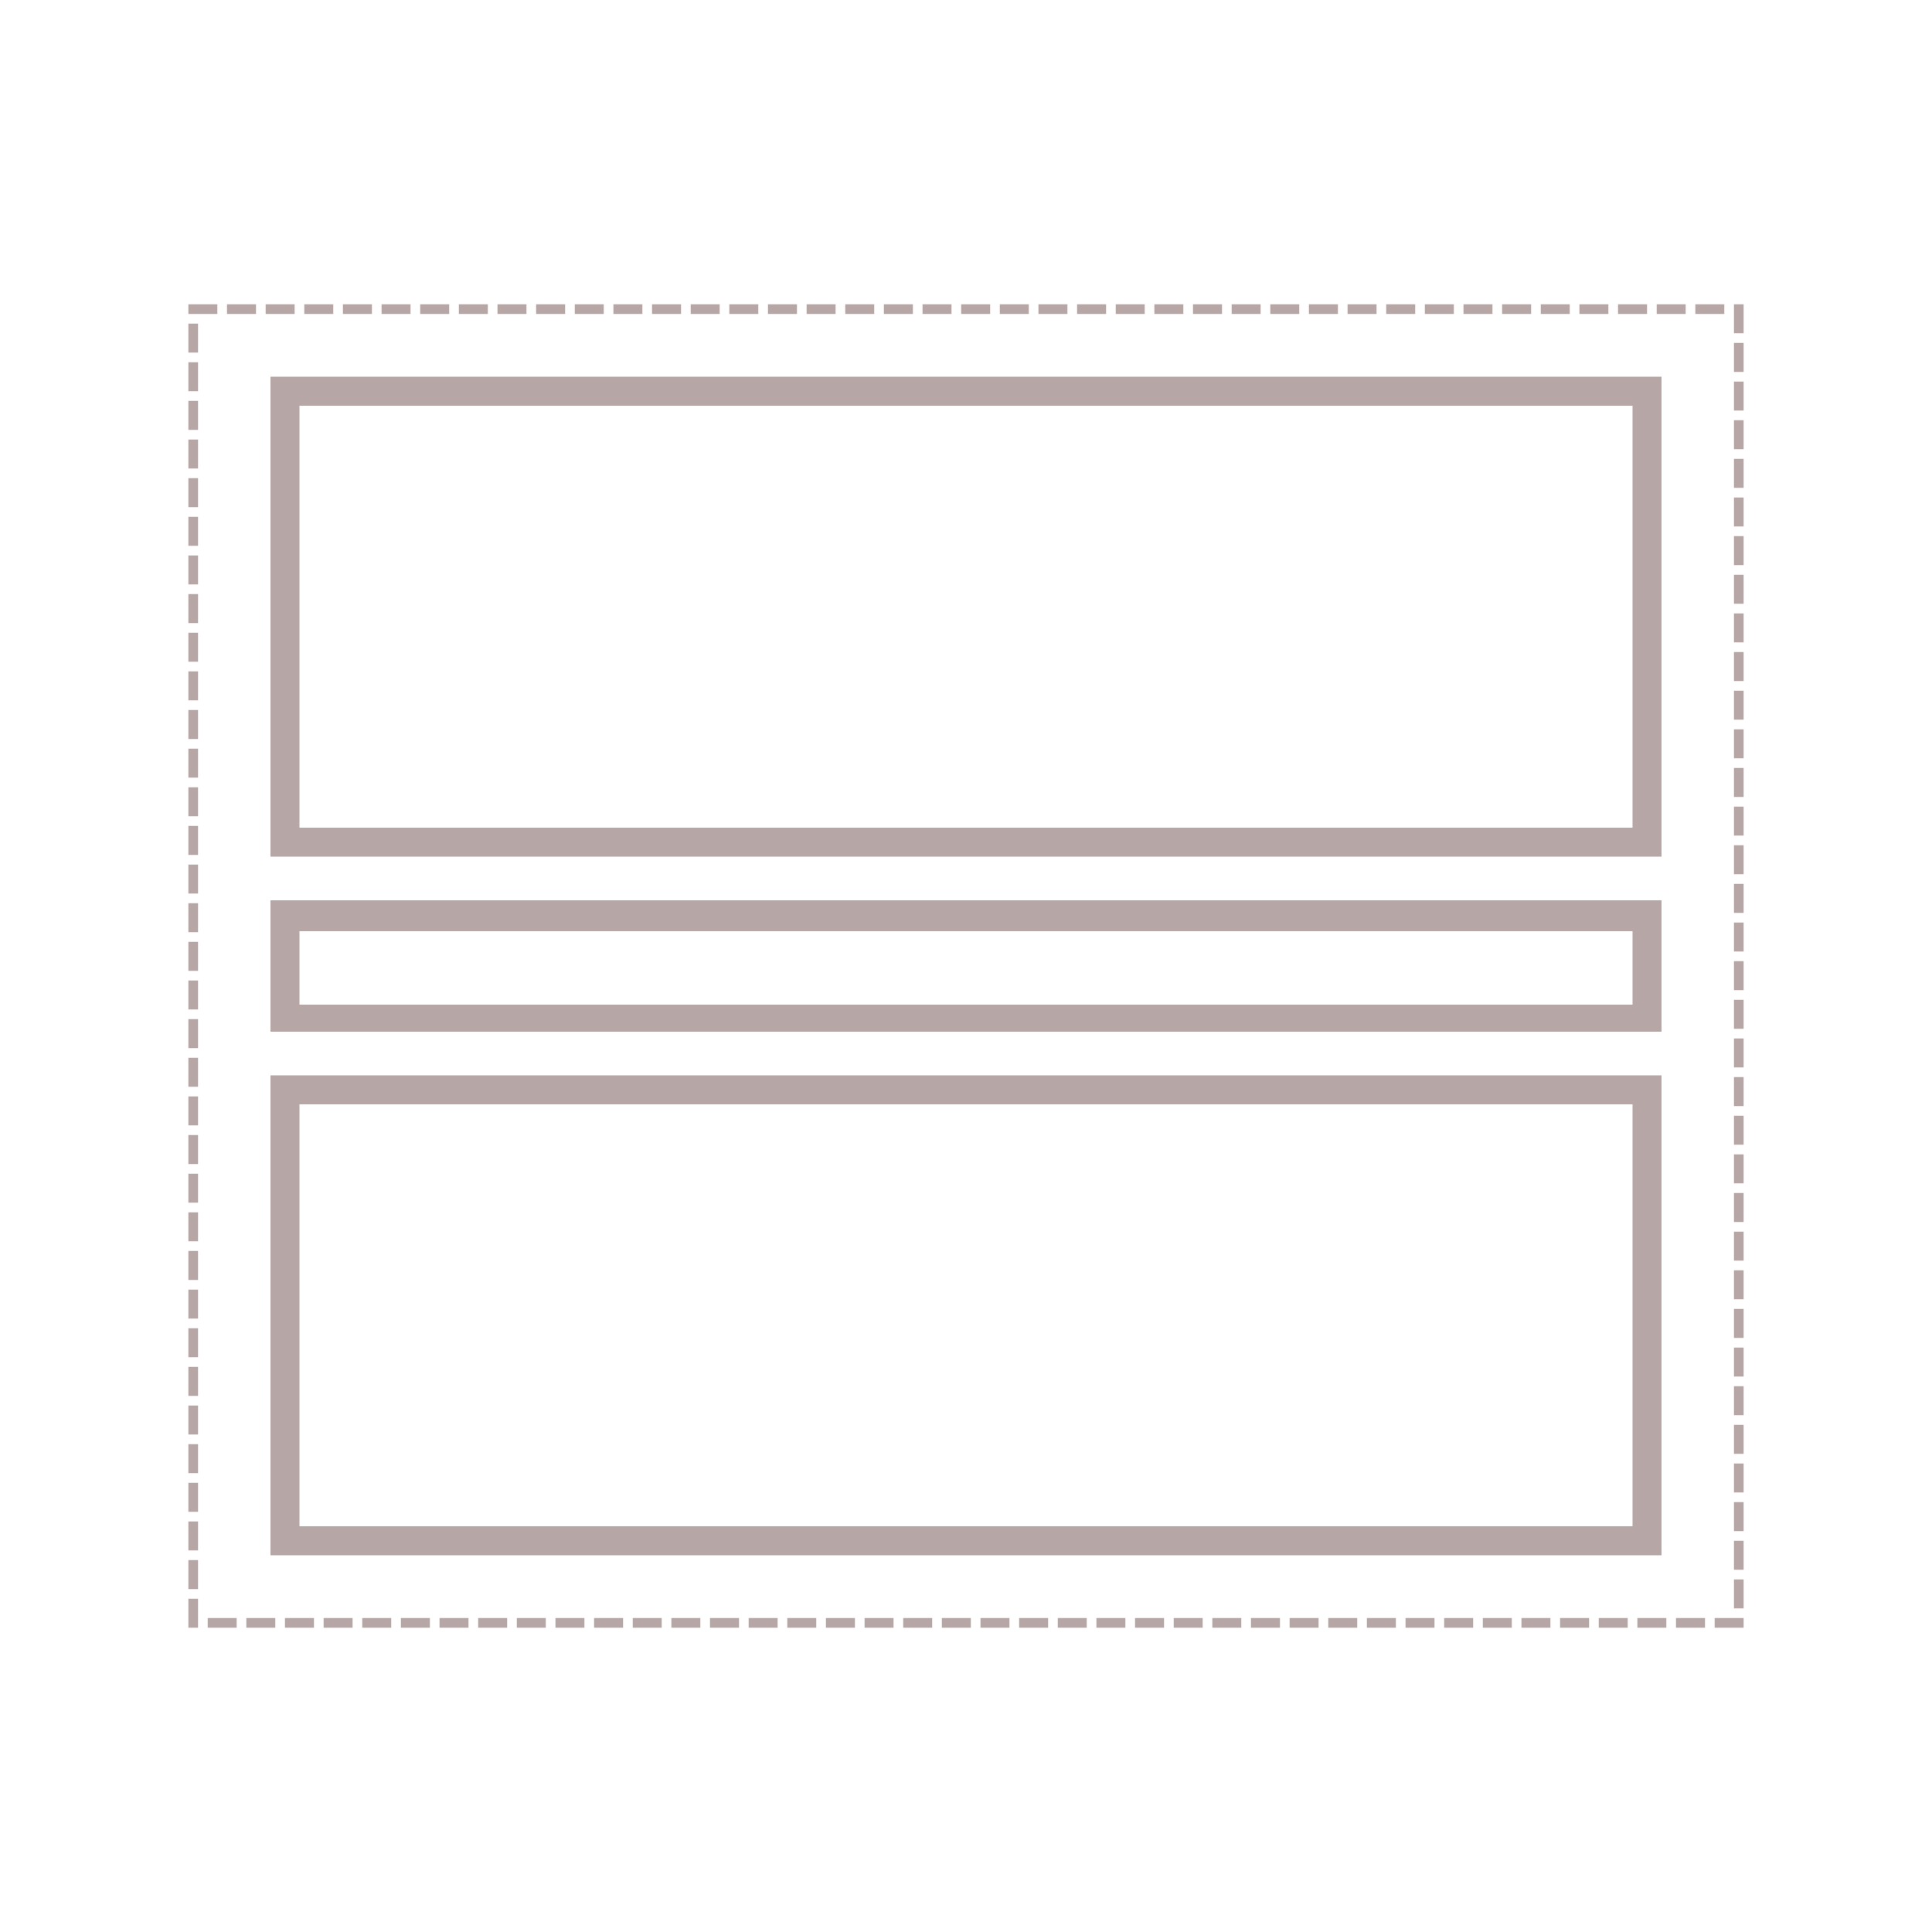 <svg id="Layer_1" data-name="Layer 1" xmlns="http://www.w3.org/2000/svg" viewBox="0 0 50 50"><defs><style>.cls-1{fill:#b6a6a6;}.cls-2{fill:none;stroke:#b6a6a6;stroke-linecap:square;stroke-miterlimit:10;stroke-width:0.25px;stroke-dasharray:0.5;}</style></defs><title>Template_61</title><path class="cls-1" d="M42.25,10.5V21.42H7.75V10.5h34.5M43,9.75H7V22.17H43V9.75Z"/><path class="cls-1" d="M42.25,28.58V39.5H7.75V28.58h34.5m.75-.75H7V40.25H43V27.83Z"/><path class="cls-1" d="M42.25,24.05V26H7.75v-1.9h34.5M43,23.3H7v3.4H43V23.3Z"/><rect class="cls-2" x="5" y="8" width="40" height="34"/></svg>